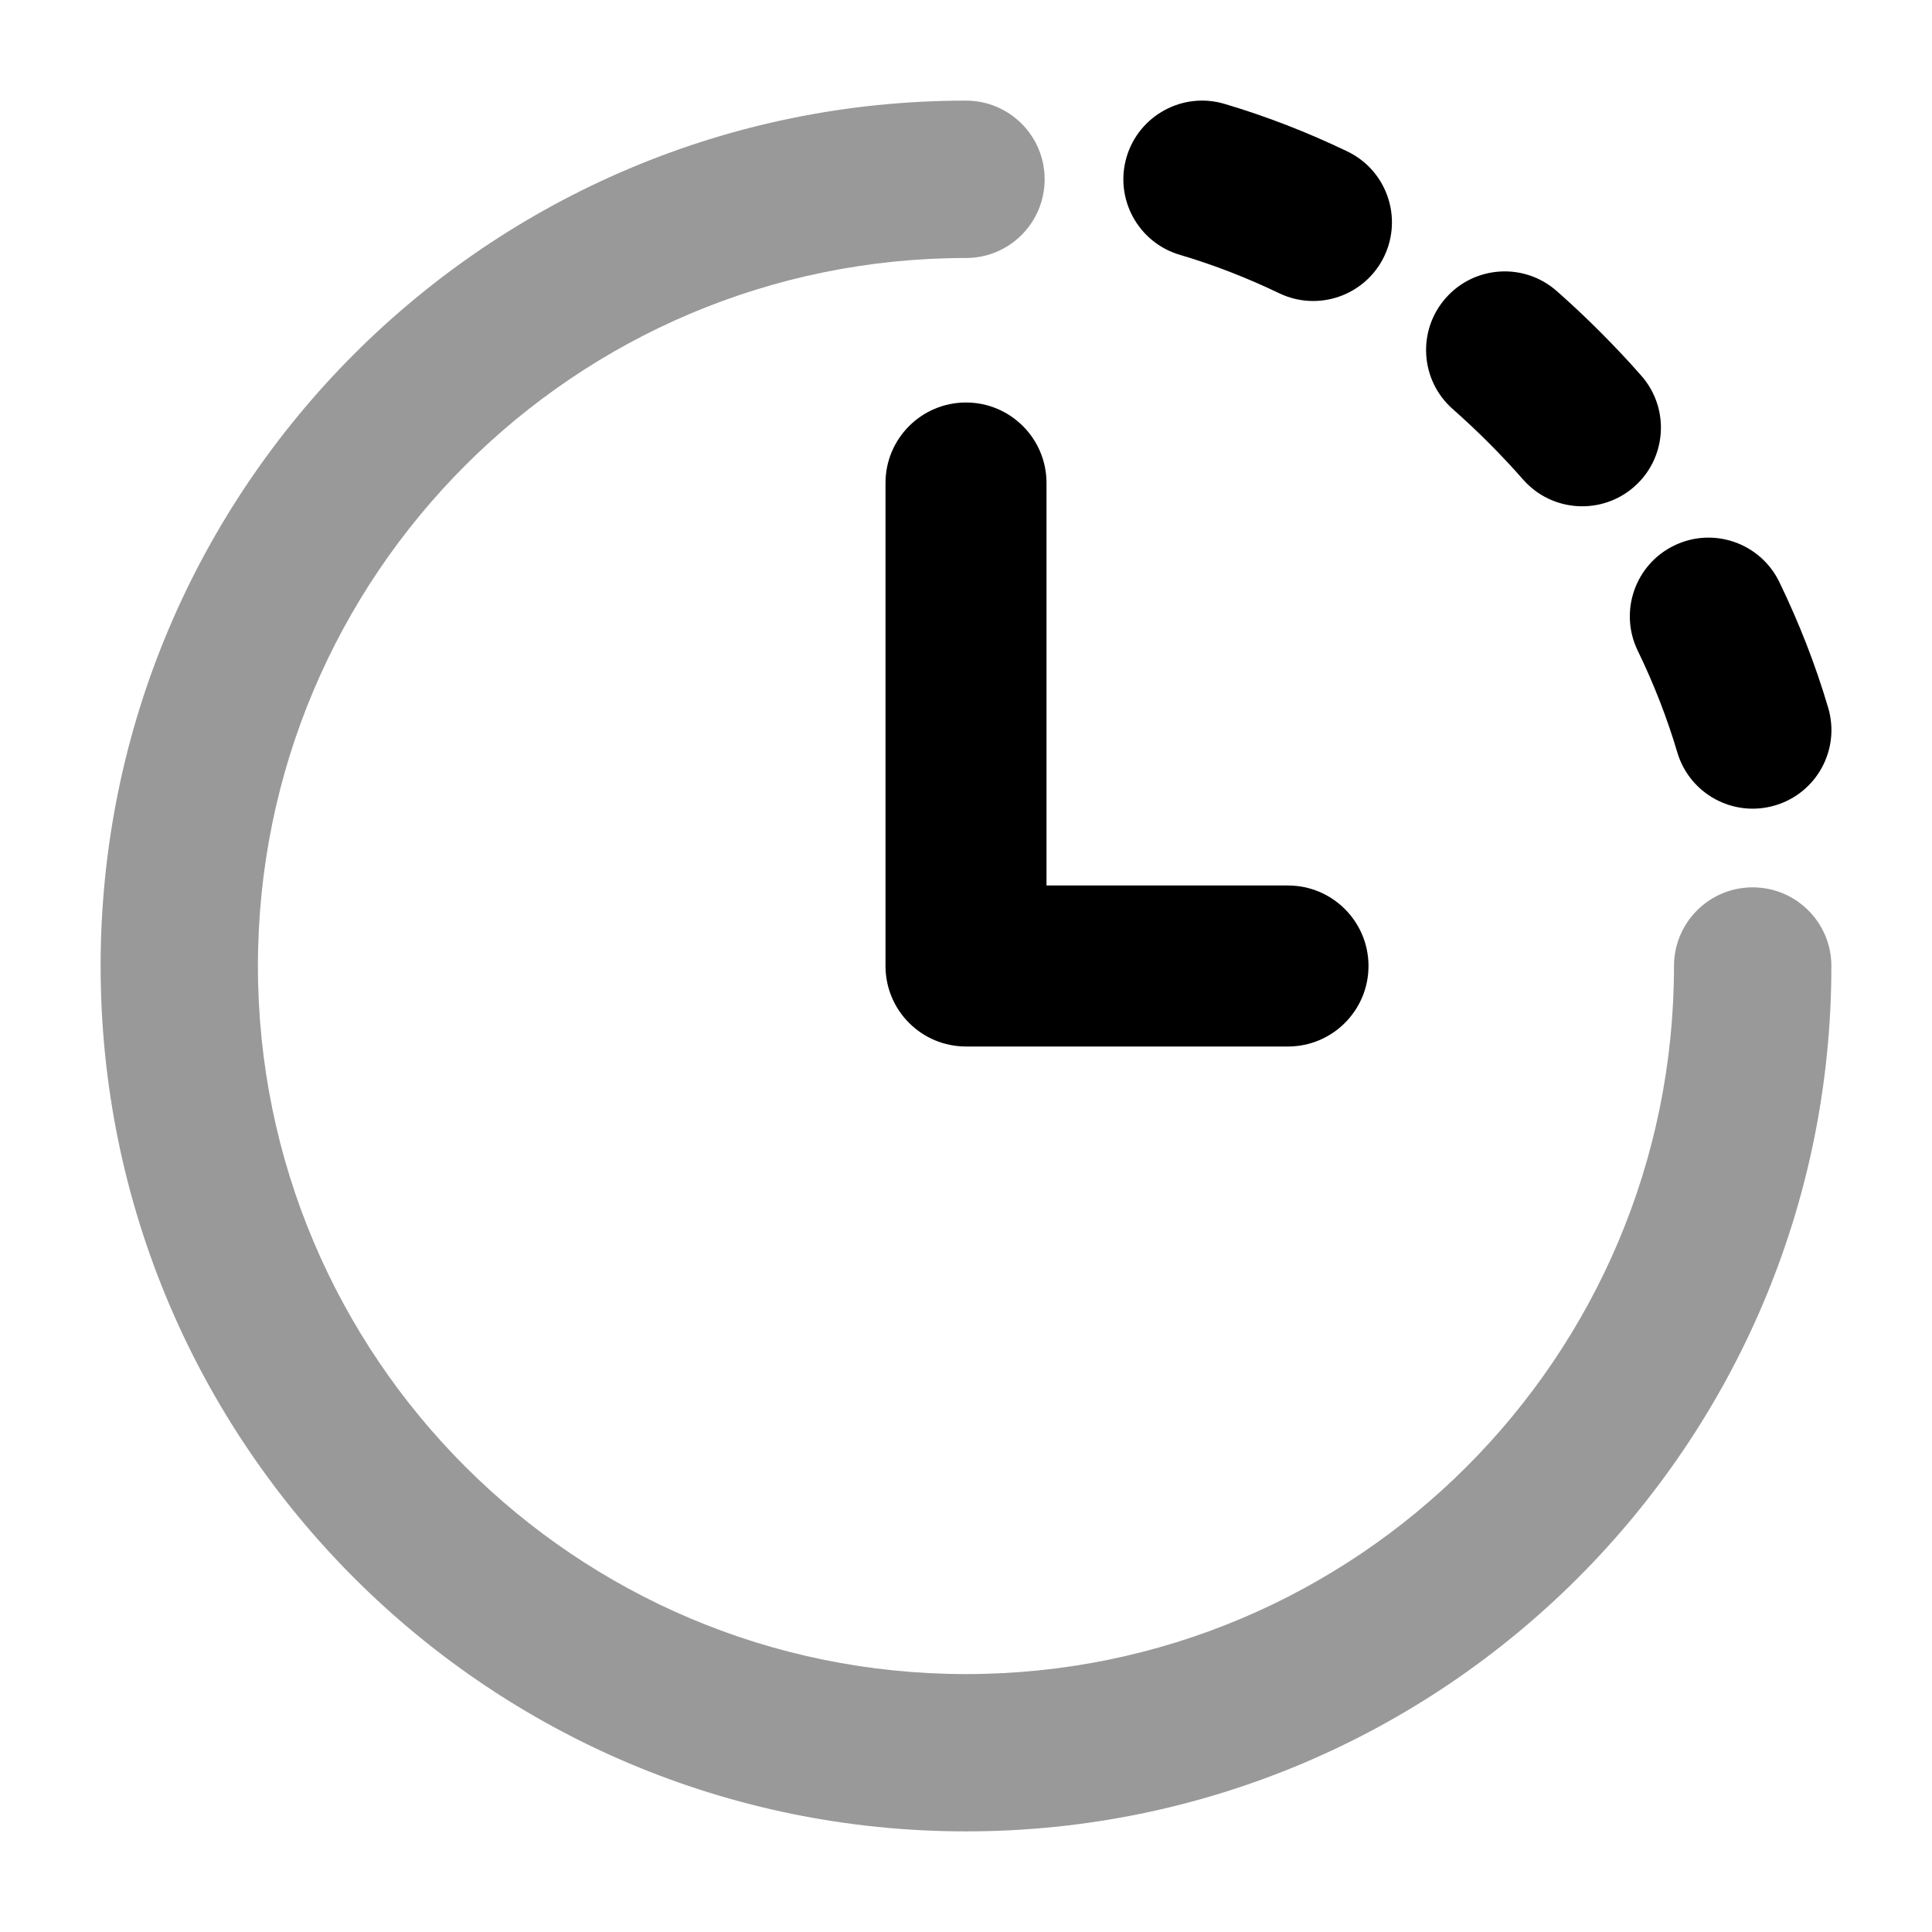 <svg width="24" height="24" viewBox="0 0 24 24" xmlns="http://www.w3.org/2000/svg">
<path fill-rule="evenodd" clip-rule="evenodd" d="M12 5C12.552 5 13 5.448 13 6L13 11H16C16.552 11 17 11.448 17 12C17 12.552 16.552 13 16 13H12C11.735 13 11.48 12.895 11.293 12.707C11.105 12.52 11 12.265 11 12L11 6C11 5.448 11.448 5 12 5Z" fill="currentColor"/>
<path opacity="0.4" fill-rule="evenodd" clip-rule="evenodd" d="M1.25 12C1.25 6.063 6.063 1.25 12 1.25C12.54 1.25 12.977 1.688 12.977 2.227C12.977 2.767 12.54 3.205 12 3.205C7.142 3.205 3.204 7.142 3.204 12C3.204 16.858 7.142 20.796 12 20.796C16.857 20.796 20.795 16.858 20.795 12C20.795 11.46 21.233 11.023 21.772 11.023C22.312 11.023 22.75 11.46 22.75 12C22.75 17.937 17.937 22.75 12 22.75C6.063 22.75 1.25 17.937 1.25 12Z" fill="currentColor"/>
<path fill-rule="evenodd" clip-rule="evenodd" d="M13.995 1.95C14.149 1.433 14.692 1.137 15.21 1.29C15.733 1.445 16.244 1.644 16.737 1.881C17.224 2.115 17.428 2.698 17.195 3.185C16.961 3.671 16.377 3.876 15.891 3.643C15.488 3.449 15.074 3.289 14.655 3.165C14.138 3.012 13.842 2.468 13.995 1.95ZM17.96 3.702C18.317 3.297 18.935 3.259 19.339 3.616C19.525 3.78 19.705 3.949 19.88 4.125C20.055 4.3 20.225 4.48 20.388 4.666C20.745 5.07 20.707 5.688 20.302 6.045C19.897 6.402 19.279 6.363 18.922 5.959C18.786 5.803 18.644 5.653 18.498 5.506C18.352 5.36 18.201 5.218 18.046 5.081C17.641 4.724 17.603 4.106 17.96 3.702ZM20.797 6.777C21.283 6.541 21.867 6.744 22.103 7.229C22.347 7.733 22.552 8.255 22.71 8.791C22.864 9.309 22.568 9.852 22.051 10.005C21.533 10.159 20.989 9.863 20.836 9.346C20.709 8.917 20.544 8.494 20.344 8.082C20.109 7.597 20.312 7.012 20.797 6.777Z" fill="currentColor"/>
</svg>
